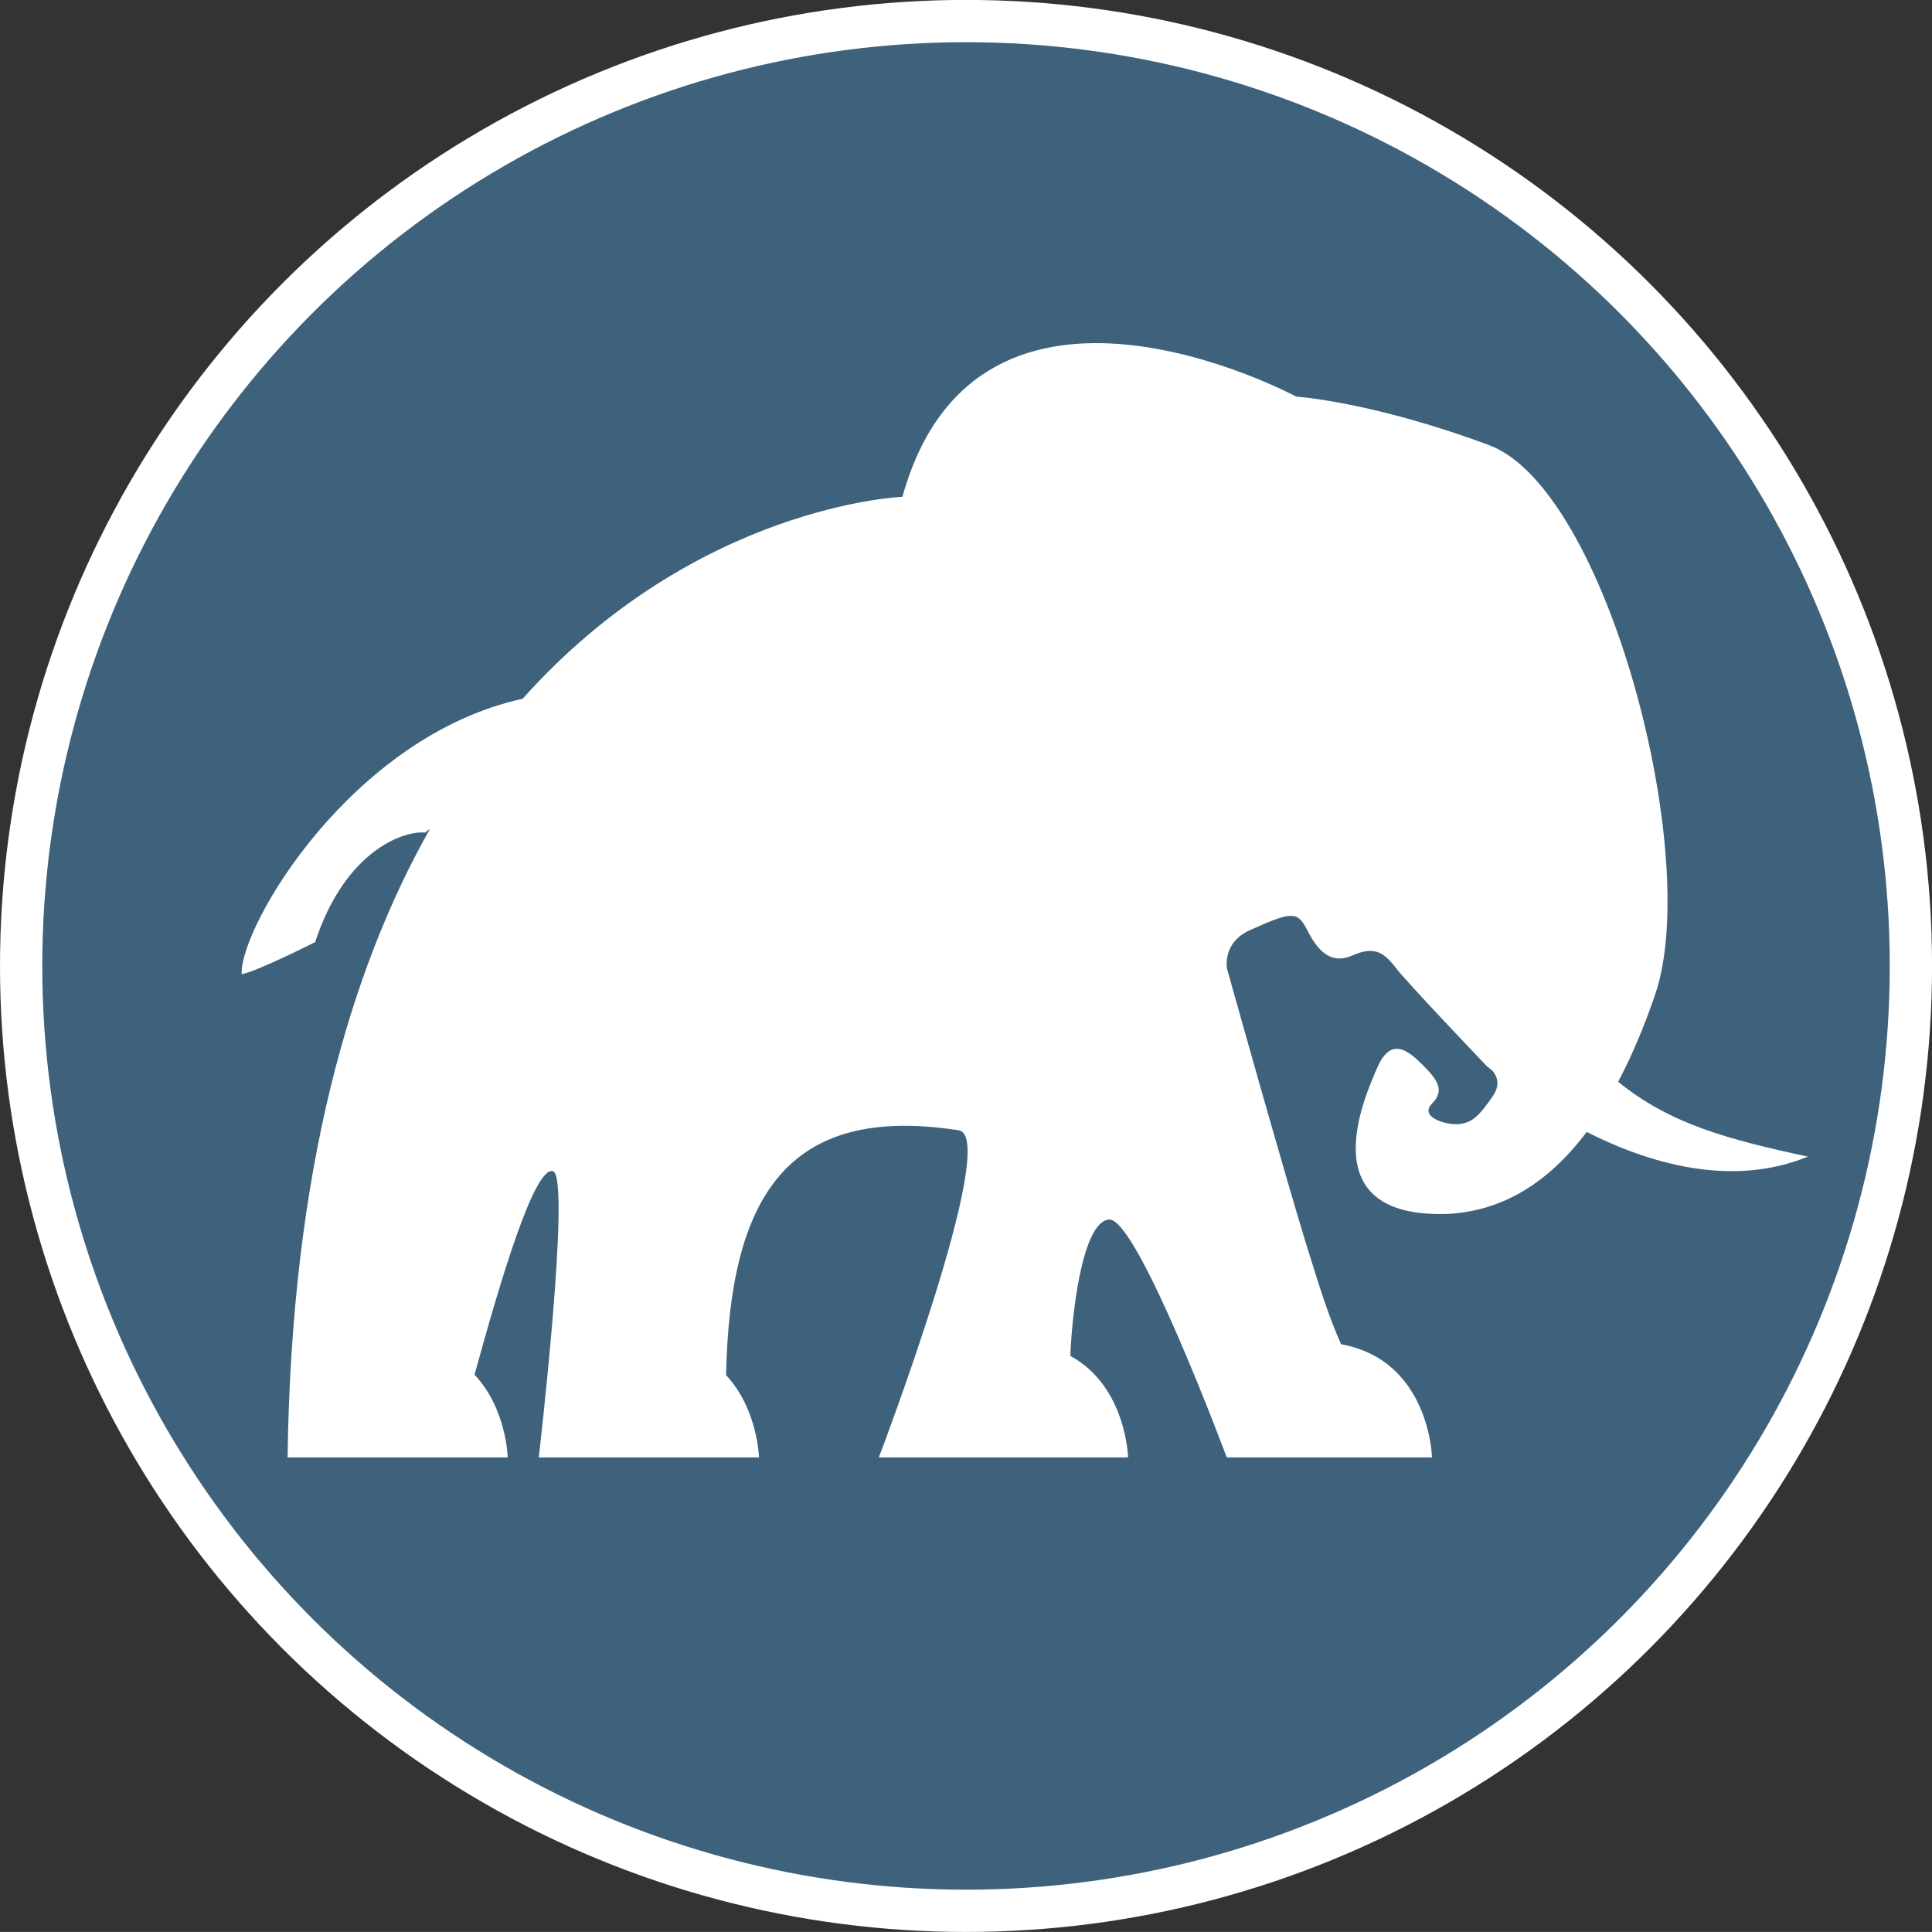 <?xml version="1.0" encoding="utf-8"?>
<!-- Generator: Adobe Illustrator 16.0.0, SVG Export Plug-In . SVG Version: 6.00 Build 0)  -->
<!DOCTYPE svg PUBLIC "-//W3C//DTD SVG 1.1//EN" "http://www.w3.org/Graphics/SVG/1.1/DTD/svg11.dtd">
<svg version="1.1" id="Calque_1" xmlns="http://www.w3.org/2000/svg" xmlns:xlink="http://www.w3.org/1999/xlink" x="0px" y="0px"
	 width="45.701px" height="45.7px" viewBox="0 0 45.701 45.7" enable-background="new 0 0 45.701 45.7" xml:space="preserve">
<rect x="0" y="0" width="45.701" height="45.7" fill="#333333" stroke="none"/>
<g>
	<path fill="#3F627C" d="M45.201,22.849c0,12.344-10.008,22.352-22.351,22.352C10.507,45.201,0.5,35.193,0.5,22.849
		c0-12.344,10.007-22.35,22.351-22.35C35.193,0.499,45.201,10.505,45.201,22.849"/>
	<circle fill="none" stroke="#FFFFFF" stroke-miterlimit="10" cx="22.851" cy="22.849" r="22.351"/>
	<path fill="#FFFFFF" d="M39.153,23.523c1.119-3.271-1.147-11.961-3.931-12.994c-2.781-1.034-4.561-1.147-4.561-1.147
		s-7.527-4.062-9.314,2.37c0,0-4.879,0.183-8.984,4.777c-4.055,0.89-6.692,5.39-6.647,6.515c0.359-0.061,1.738-0.758,1.738-0.758
		c0.729-2.209,2.131-2.639,2.599-2.592l0.118-0.086c-1.889,3.34-3.279,8.092-3.368,14.867h5.207c0,0-0.024-1.15-0.785-1.957
		c0.61-2.221,1.415-4.932,1.854-4.814c0.439,0.119-0.334,6.771-0.334,6.771h5.208c0,0-0.025-1.139-0.778-1.947
		c0.087-4.223,1.447-6.422,5.504-5.791c0.999,0.154-1.89,7.738-1.89,7.738h5.895c0,0-0.038-1.678-1.365-2.402
		c0.027-0.814,0.254-3.178,0.919-3.225c0.667-0.045,2.781,5.627,2.781,5.627h4.855c0,0-0.048-2.291-2.151-2.678
		c-0.307-0.689-0.513-1.369-0.744-2.107c-0.518-1.635-1.952-6.768-1.952-6.768s-0.134-0.617,0.545-0.922
		c0.973-0.436,1.12-0.459,1.35,0s0.543,0.832,1.062,0.604c0.516-0.229,0.745-0.086,1.031,0.287c0.287,0.373,2.151,2.324,2.151,2.324
		s0.048,0.043,0.134,0.111c0.105,0.117,0.204,0.324,0.011,0.605c-0.315,0.459-0.488,0.631-0.804,0.66
		c-0.315,0.027-0.945-0.174-0.631-0.488c0.315-0.316,0.115-0.572-0.229-0.918c-0.345-0.344-0.746-0.66-1.062,0.057
		c-0.314,0.717-1.605,3.586,1.664,3.473c1.29-0.068,2.377-0.732,3.284-1.939c1.47,0.744,3.419,1.326,5.232,0.584
		c-1.931-0.416-3.264-0.779-4.488-1.77C38.596,24.986,38.889,24.298,39.153,23.523"/>
</g>
</svg>

